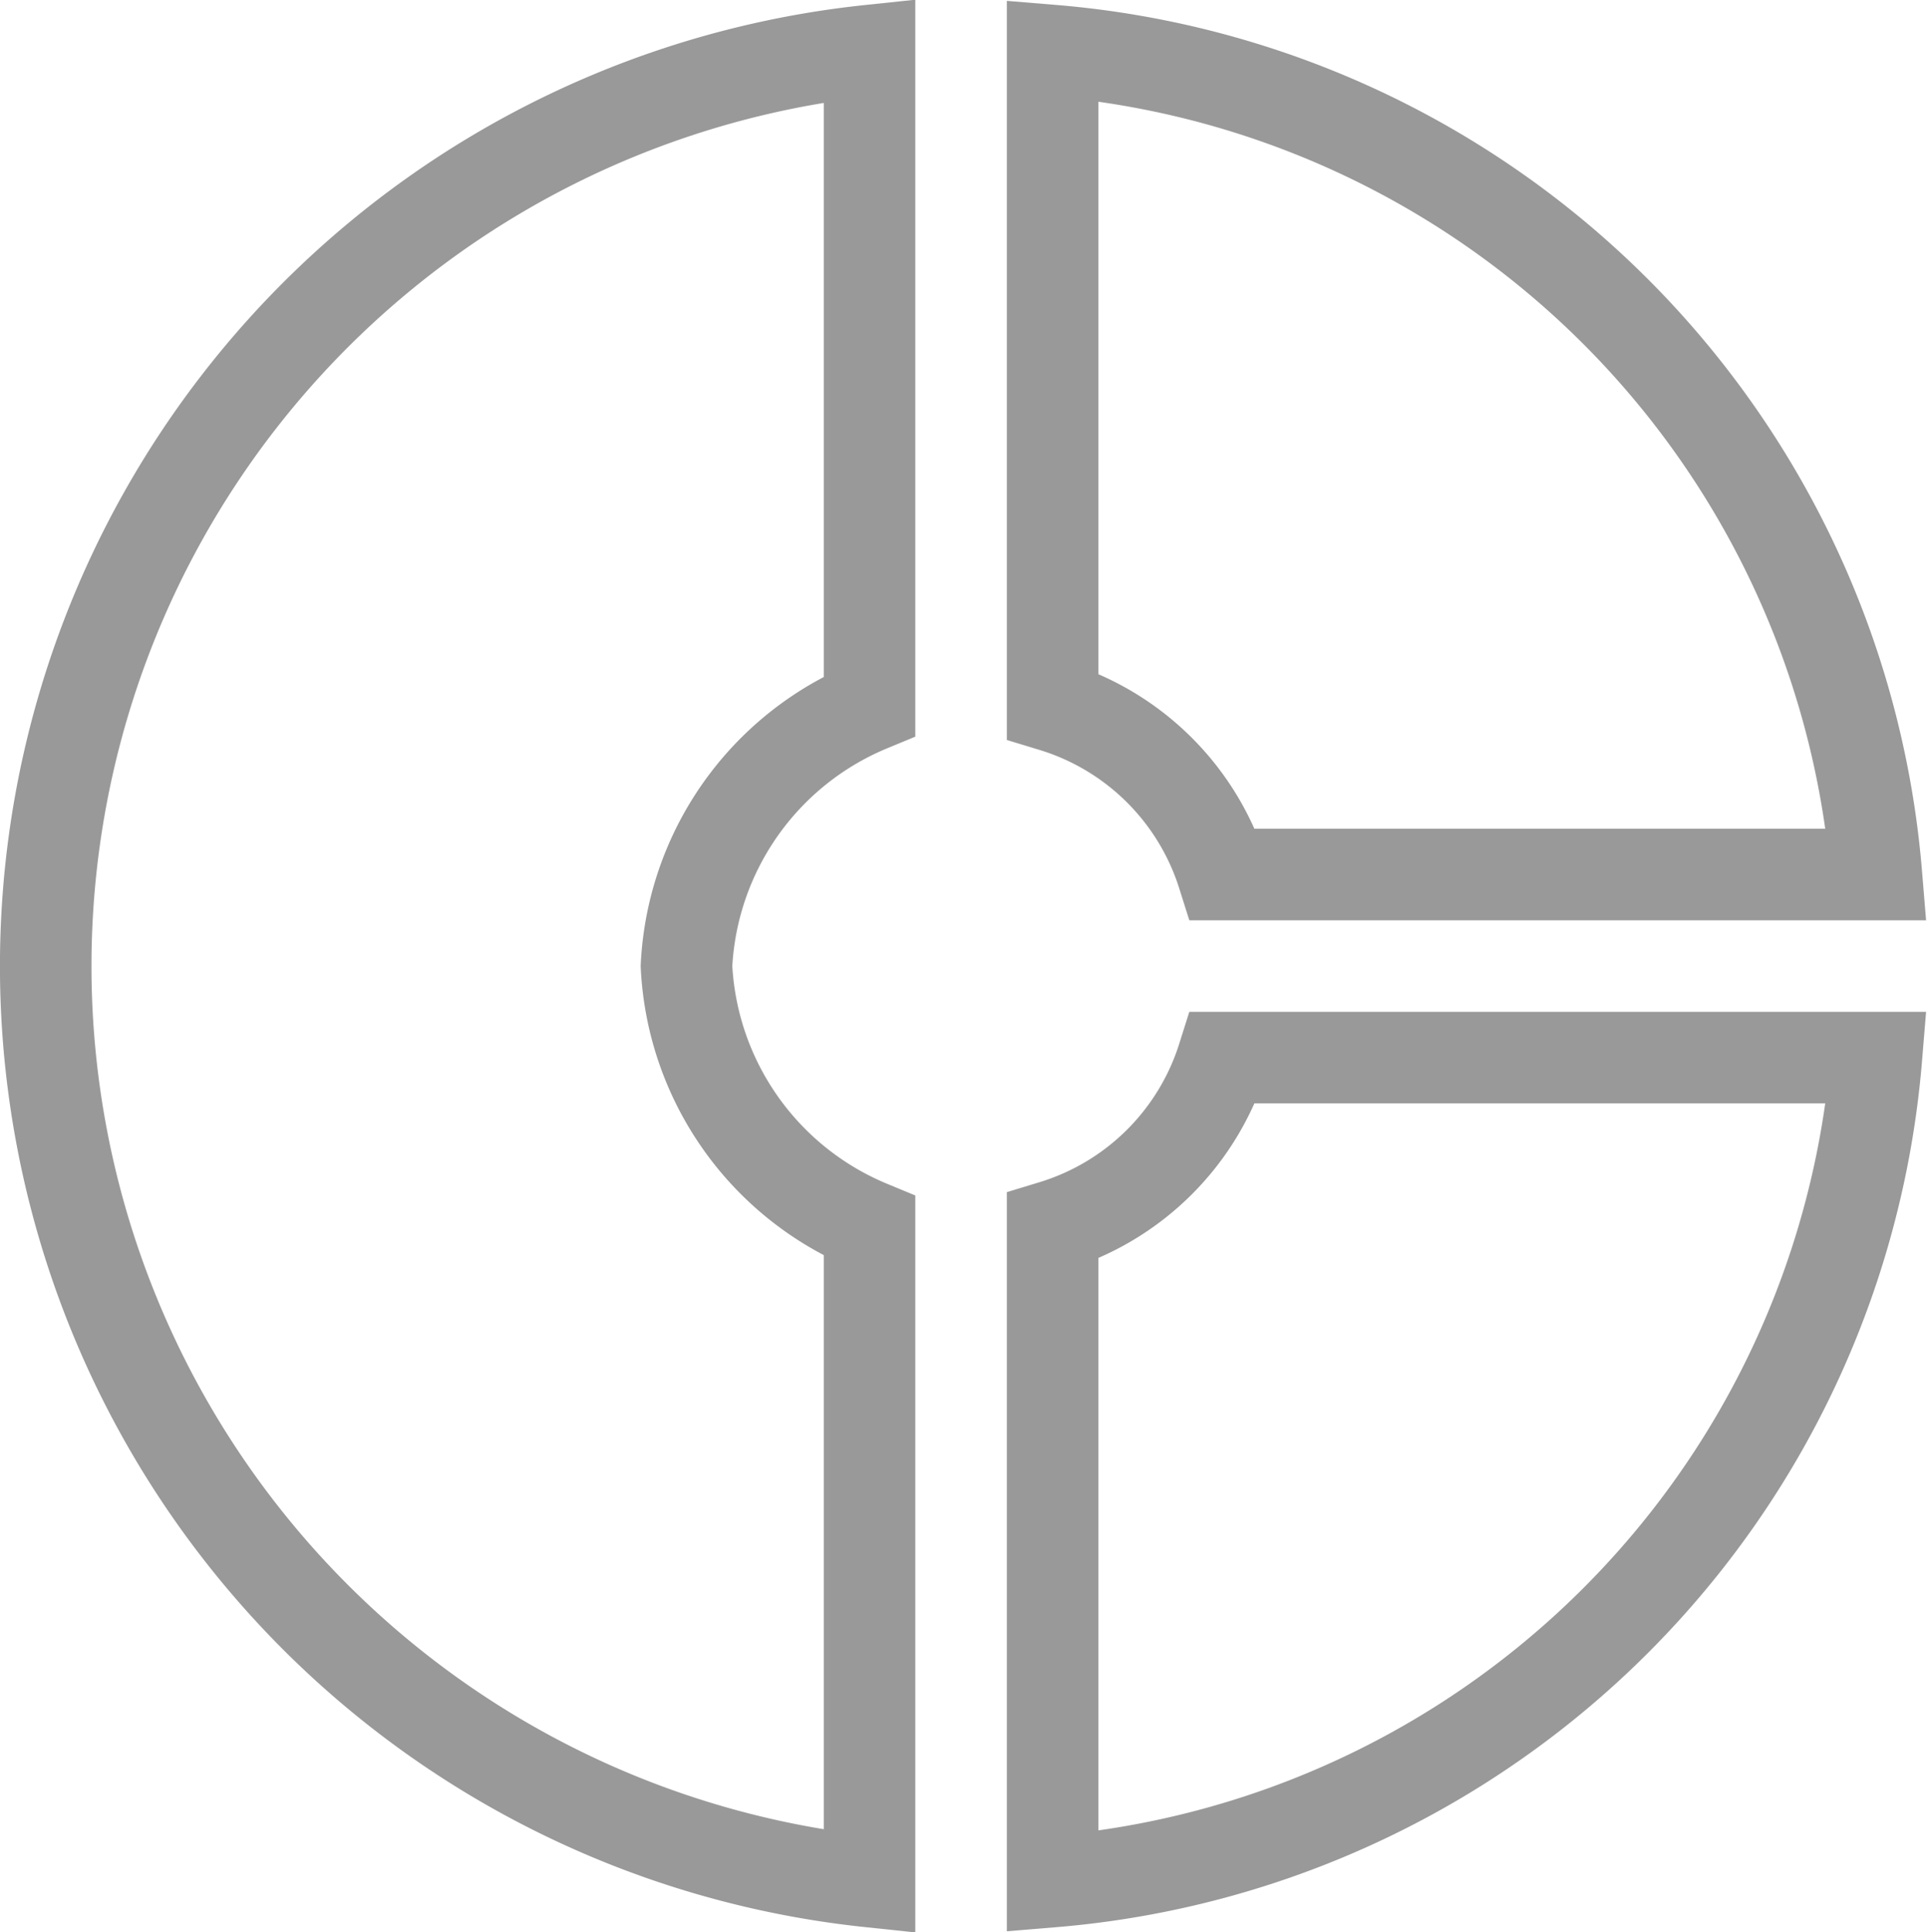 <svg xmlns="http://www.w3.org/2000/svg" width="42.106" height="42.21" viewBox="0 0 42.106 42.21"><defs><style>.a{fill:none;stroke:#999;stroke-width:2px;}</style></defs><path class="a" d="M20,16.32V2a20.111,20.111,0,0,0,0,40V27.68A6.492,6.492,0,0,1,16,22,6.492,6.492,0,0,1,20,16.32ZM27.72,20H42A19.688,19.688,0,0,0,24,2V16.32A5.614,5.614,0,0,1,27.72,20ZM24,27.68V42A19.688,19.688,0,0,0,42,24H27.72A5.614,5.614,0,0,1,24,27.68Z" transform="translate(-1 -0.895)"/></svg>